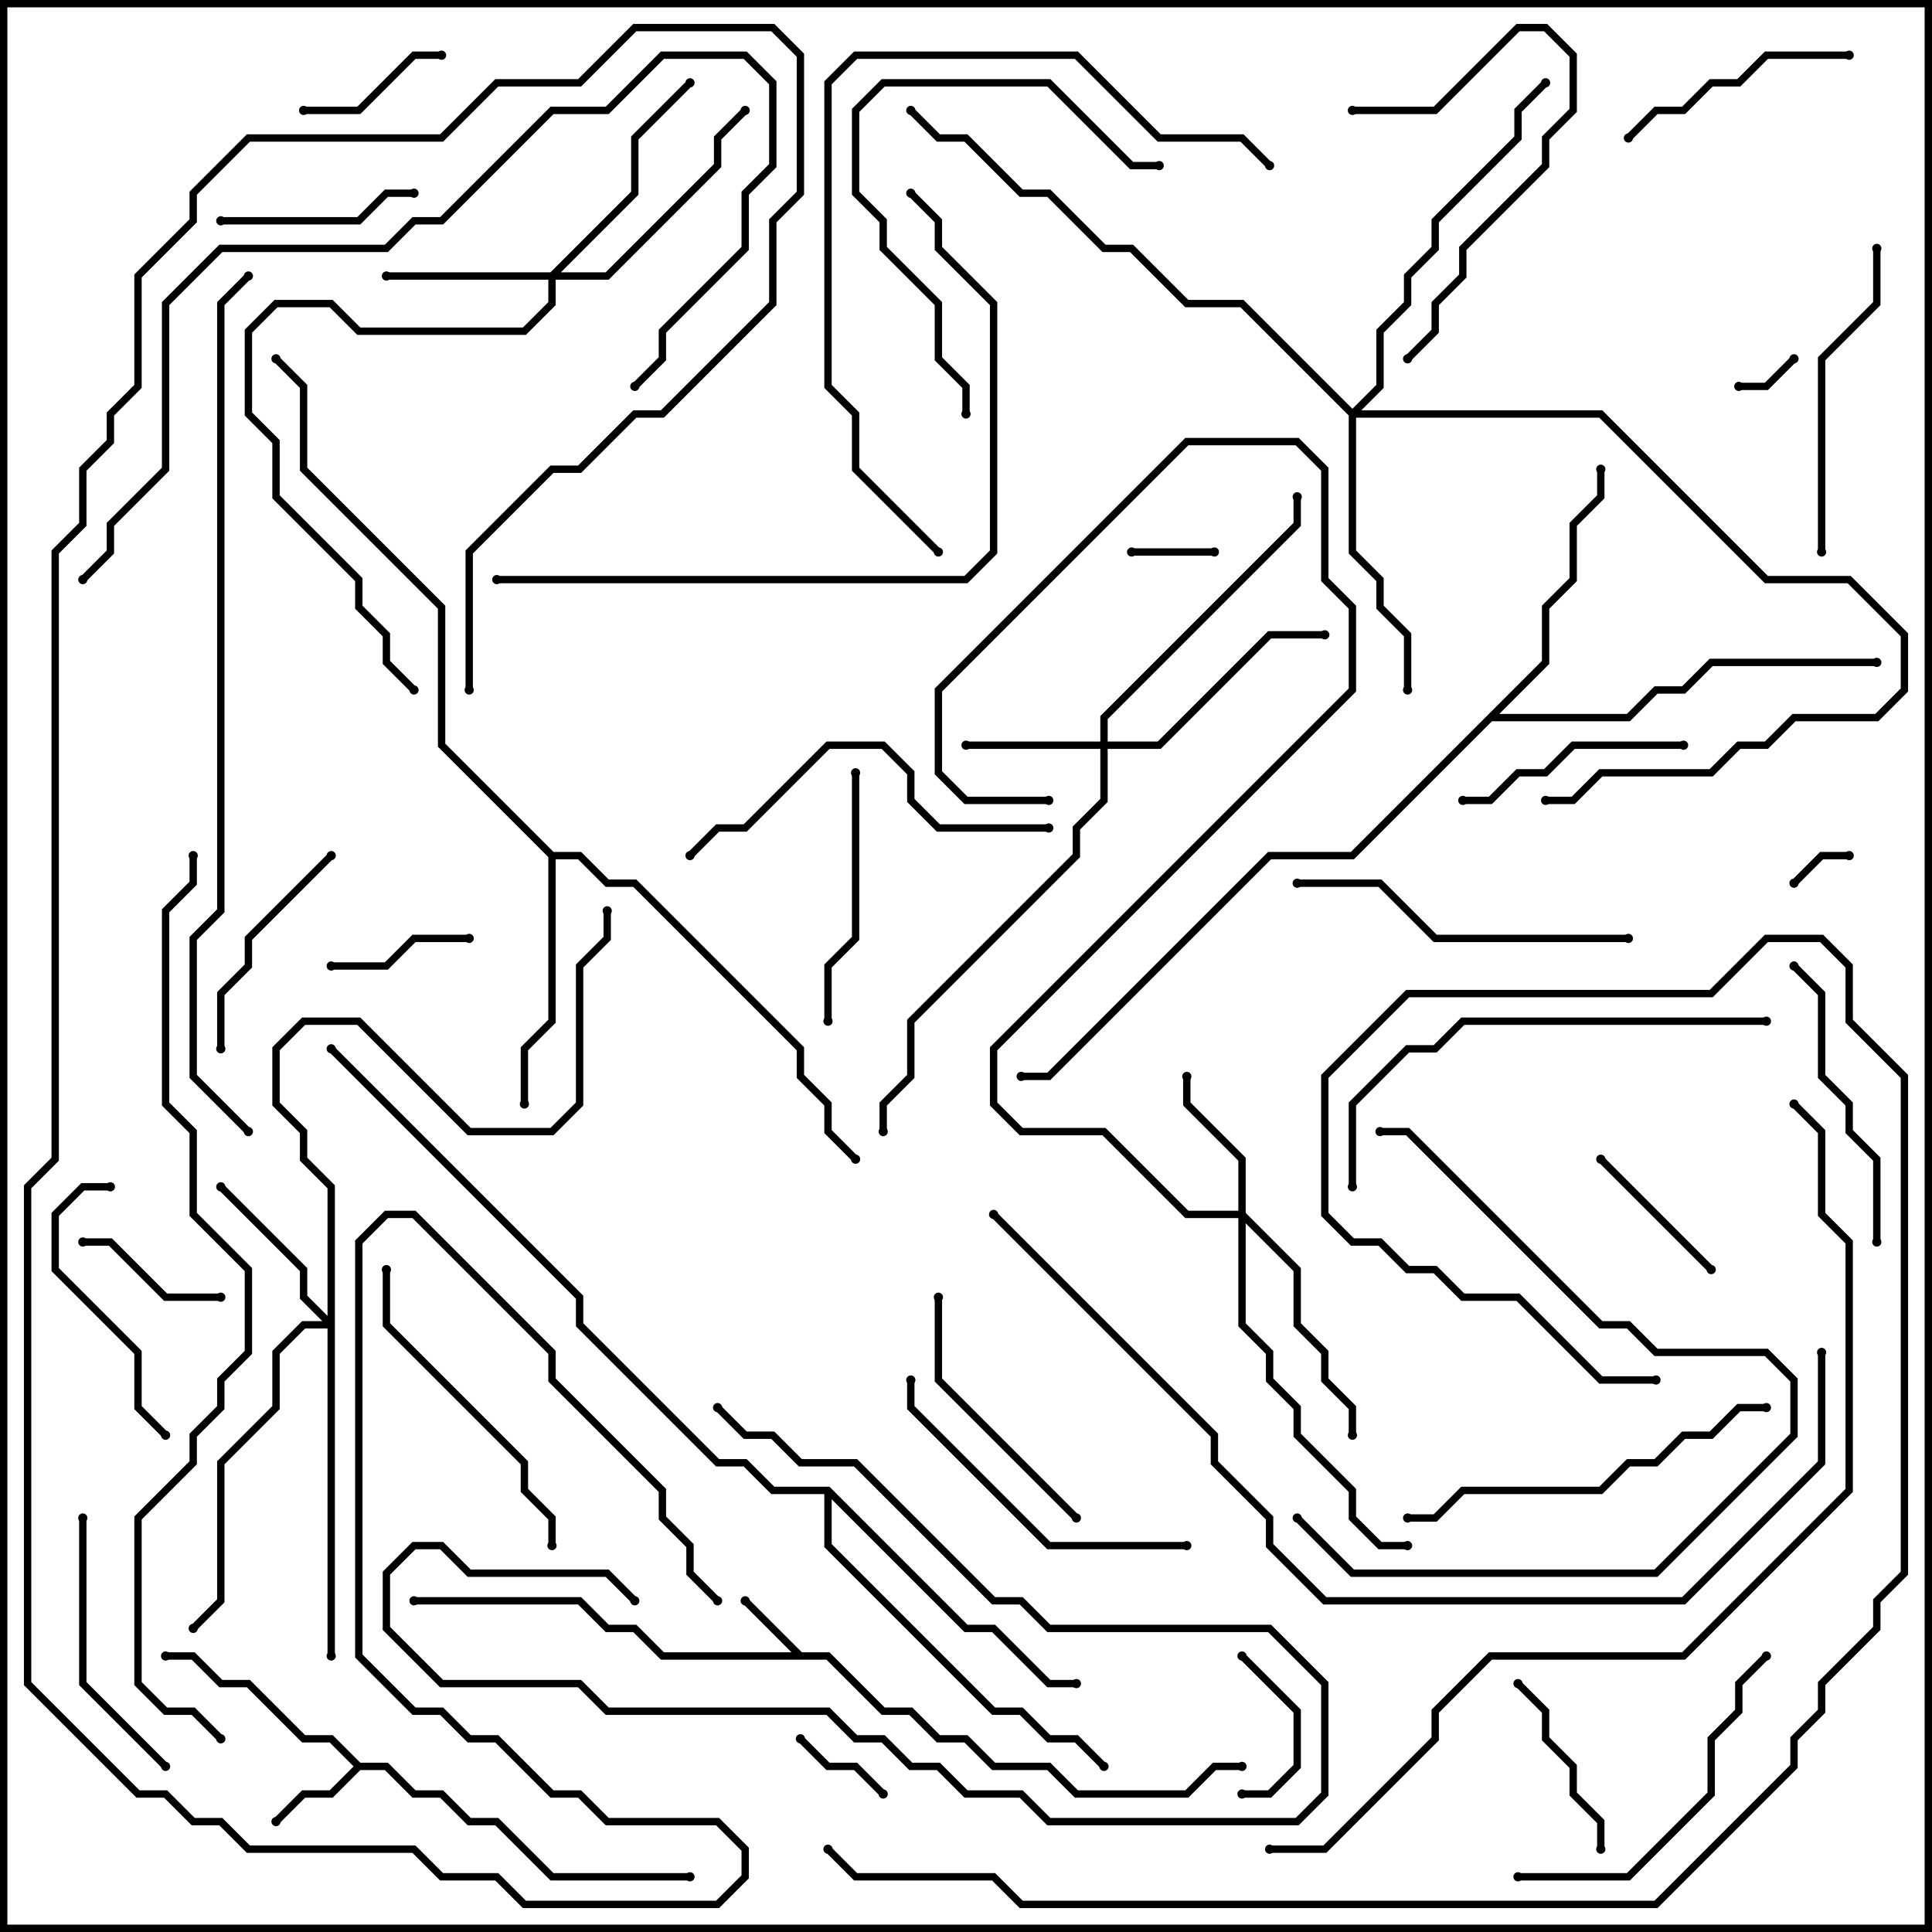 <svg version="1.1" width="105" height="105" xmlns="http://www.w3.org/2000/svg"><path d="M43.583,89.8L45.083,89.8L48.083,92.8L49.583,92.8L51.083,94.3L52.583,94.3L54.083,95.8L57.083,95.8L58.583,97.3L64.417,97.3L65.917,95.8L67.5,95.8L67.5,96.2L66.083,96.2L64.583,97.7L58.417,97.7L56.917,96.2L53.917,96.2L52.417,94.7L50.917,94.7L49.417,93.2L47.917,93.2L44.917,90.2L35.917,90.2L34.417,88.7L32.917,88.7L31.417,87.2L22.5,87.2L22.5,86.8L31.583,86.8L33.083,88.3L34.583,88.3L36.083,89.8L43.017,89.8L40.359,87.141L40.641,86.859z" stroke="none"/><path d="M19.583,95.8L21.083,95.8L22.583,97.3L24.083,97.3L25.583,98.8L27.083,98.8L30.083,101.8L37.5,101.8L37.5,102.2L29.917,102.2L26.917,99.2L25.417,99.2L23.917,97.7L22.417,97.7L20.917,96.2L19.583,96.2L18.083,97.7L16.583,97.7L15.141,99.141L14.859,98.859L16.417,97.3L17.917,97.3L19.217,96L17.917,94.7L16.417,94.7L13.417,91.7L11.917,91.7L10.417,90.2L9,90.2L9,89.8L10.583,89.8L12.083,91.3L13.583,91.3L16.583,94.3L18.083,94.3z" stroke="none"/><path d="M30.083,46.3L31.583,46.3L33.083,47.8L34.583,47.8L43.7,56.917L43.7,58.417L45.2,59.917L45.2,61.417L46.641,62.859L46.359,63.141L44.8,61.583L44.8,60.083L43.3,58.583L43.3,57.083L34.417,48.2L32.917,48.2L31.417,46.7L30.2,46.7L30.2,55.583L28.7,57.083L28.7,60L28.3,60L28.3,56.917L29.8,55.417L29.8,46.583L23.8,40.583L23.8,33.083L16.3,25.583L16.3,21.083L14.859,19.641L15.141,19.359L16.7,20.917L16.7,25.417L24.2,32.917L24.2,40.417z" stroke="none"/><path d="M83.8,35.917L83.8,32.917L85.3,31.417L85.3,28.417L86.8,26.917L86.8,25.5L87.2,25.5L87.2,27.083L85.7,28.583L85.7,31.583L84.2,33.083L84.2,36.083L81.483,38.8L88.417,38.8L89.917,37.3L91.417,37.3L92.917,35.8L102,35.8L102,36.2L93.083,36.2L91.583,37.7L90.083,37.7L88.583,39.2L81.083,39.2L73.583,46.7L69.083,46.7L57.083,58.7L55.5,58.7L55.5,58.3L56.917,58.3L68.917,46.3L73.417,46.3z" stroke="none"/><path d="M45.083,80.8L52.583,88.3L54.083,88.3L57.083,91.3L58.5,91.3L58.5,91.7L56.917,91.7L53.917,88.7L52.417,88.7L45.2,81.483L45.2,83.917L54.083,92.8L55.583,92.8L57.083,94.3L58.583,94.3L60.141,95.859L59.859,96.141L58.417,94.7L56.917,94.7L55.417,93.2L53.917,93.2L44.8,84.083L44.8,81.2L41.917,81.2L40.417,79.7L38.917,79.7L31.3,72.083L31.3,70.583L17.859,57.141L18.141,56.859L31.7,70.417L31.7,71.917L39.083,79.3L40.583,79.3L42.083,80.8z" stroke="none"/><path d="M59.8,40.3L59.8,38.917L70.3,28.417L70.3,27L70.7,27L70.7,28.583L60.2,39.083L60.2,40.3L62.917,40.3L68.917,34.3L72,34.3L72,34.7L69.083,34.7L63.083,40.7L60.2,40.7L60.2,43.583L58.7,45.083L58.7,46.583L49.7,55.583L49.7,58.583L48.2,60.083L48.2,61.5L47.8,61.5L47.8,59.917L49.3,58.417L49.3,55.417L58.3,46.417L58.3,44.917L59.8,43.417L59.8,40.7L52.5,40.7L52.5,40.3z" stroke="none"/><path d="M67.3,65.8L67.3,63.083L64.3,60.083L64.3,58.5L64.7,58.5L64.7,59.917L67.7,62.917L67.7,65.917L70.7,68.917L70.7,71.917L72.2,73.417L72.2,74.917L73.7,76.417L73.7,78L73.3,78L73.3,76.583L71.8,75.083L71.8,73.583L70.3,72.083L70.3,69.083L67.7,66.483L67.7,71.917L69.2,73.417L69.2,74.917L70.7,76.417L70.7,77.917L73.7,80.917L73.7,82.417L75.083,83.8L76.5,83.8L76.5,84.2L74.917,84.2L73.3,82.583L73.3,81.083L70.3,78.083L70.3,76.583L68.8,75.083L68.8,73.583L67.3,72.083L67.3,66.2L64.417,66.2L59.917,61.7L55.417,61.7L53.8,60.083L53.8,56.917L73.3,37.417L73.3,33.083L71.8,31.583L71.8,25.583L70.417,24.2L64.583,24.2L51.2,37.583L51.2,41.917L52.583,43.3L57,43.3L57,43.7L52.417,43.7L50.8,42.083L50.8,37.417L64.417,23.8L70.583,23.8L72.2,25.417L72.2,31.417L73.7,32.917L73.7,37.583L54.2,57.083L54.2,59.917L55.583,61.3L60.083,61.3L64.583,65.8z" stroke="none"/><path d="M29.917,14.8L34.3,10.417L34.3,7.417L37.359,4.359L37.641,4.641L34.7,7.583L34.7,10.583L30.483,14.8L32.917,14.8L38.8,8.917L38.8,7.417L40.359,5.859L40.641,6.141L39.2,7.583L39.2,9.083L33.083,15.2L30.2,15.2L30.2,16.583L28.583,18.2L19.417,18.2L17.917,16.7L15.083,16.7L13.7,18.083L13.7,22.417L15.2,23.917L15.2,26.917L19.7,31.417L19.7,32.917L21.2,34.417L21.2,35.917L22.641,37.359L22.359,37.641L20.8,36.083L20.8,34.583L19.3,33.083L19.3,31.583L14.8,27.083L14.8,24.083L13.3,22.583L13.3,17.917L14.917,16.3L18.083,16.3L19.583,17.8L28.417,17.8L29.8,16.417L29.8,15.2L21,15.2L21,14.8z" stroke="none"/><path d="M17.8,71.517L17.8,64.583L16.3,63.083L16.3,61.583L14.8,60.083L14.8,56.917L16.417,55.3L19.583,55.3L25.583,61.3L29.917,61.3L31.3,59.917L31.3,52.417L32.8,50.917L32.8,49.5L33.2,49.5L33.2,51.083L31.7,52.583L31.7,60.083L30.083,61.7L25.417,61.7L19.417,55.7L16.583,55.7L15.2,57.083L15.2,59.917L16.7,61.417L16.7,62.917L18.2,64.417L18.2,90L17.8,90L17.8,72.2L16.583,72.2L15.2,73.583L15.2,76.583L12.2,79.583L12.2,87.083L10.641,88.641L10.359,88.359L11.8,86.917L11.8,79.417L14.8,76.417L14.8,73.417L16.417,71.8L17.517,71.8L16.3,70.583L16.3,69.083L11.859,64.641L12.141,64.359L16.7,68.917L16.7,70.417z" stroke="none"/><path d="M73.5,22.217L74.8,20.917L74.8,17.917L76.3,16.417L76.3,14.917L77.8,13.417L77.8,11.917L82.3,7.417L82.3,5.917L83.859,4.359L84.141,4.641L82.7,6.083L82.7,7.583L78.2,12.083L78.2,13.583L76.7,15.083L76.7,16.583L75.2,18.083L75.2,21.083L73.983,22.3L87.083,22.3L96.083,31.3L100.583,31.3L103.7,34.417L103.7,37.583L102.083,39.2L97.583,39.2L96.083,40.7L94.583,40.7L93.083,42.2L87.083,42.2L85.583,43.7L84,43.7L84,43.3L85.417,43.3L86.917,41.8L92.917,41.8L94.417,40.3L95.917,40.3L97.417,38.8L101.917,38.8L103.3,37.417L103.3,34.583L100.417,31.7L95.917,31.7L86.917,22.7L73.7,22.7L73.7,29.917L75.2,31.417L75.2,32.917L76.7,34.417L76.7,37.5L76.3,37.5L76.3,34.583L74.8,33.083L74.8,31.583L73.3,30.083L73.3,22.583L67.417,16.7L64.417,16.7L61.417,13.7L59.917,13.7L56.917,10.7L55.417,10.7L52.417,7.7L50.917,7.7L49.359,6.141L49.641,5.859L51.083,7.3L52.583,7.3L55.583,10.3L57.083,10.3L60.083,13.3L61.583,13.3L64.583,16.3L67.583,16.3z" stroke="none"/><path d="M97.641,48.141L97.359,47.859L98.917,46.3L100.5,46.3L100.5,46.7L99.083,46.7z" stroke="none"/><path d="M97.359,19.359L97.641,19.641L96.083,21.2L94.5,21.2L94.5,20.8L95.917,20.8z" stroke="none"/><path d="M61.5,30.2L61.5,29.8L66,29.8L66,30.2z" stroke="none"/><path d="M48.141,97.359L47.859,97.641L46.417,96.2L44.917,96.2L43.359,94.641L43.641,94.359L45.083,95.8L46.583,95.8z" stroke="none"/><path d="M67.359,90.141L67.641,89.859L70.7,92.917L70.7,96.083L69.083,97.7L67.5,97.7L67.5,97.3L68.917,97.3L70.3,95.917L70.3,93.083z" stroke="none"/><path d="M25.5,50.8L25.5,51.2L22.583,51.2L21.083,52.7L18,52.7L18,52.3L20.917,52.3L22.417,50.8z" stroke="none"/><path d="M12,70.3L12,70.7L8.917,70.7L5.917,67.7L4.5,67.7L4.5,67.3L6.083,67.3L9.083,70.3z" stroke="none"/><path d="M16.5,6.2L16.5,5.8L19.417,5.8L22.417,2.8L24,2.8L24,3.2L22.583,3.2L19.583,6.2z" stroke="none"/><path d="M86.859,63.141L87.141,62.859L93.141,68.859L92.859,69.141z" stroke="none"/><path d="M87.2,100.5L86.8,100.5L86.8,99.083L85.3,97.583L85.3,96.083L83.8,94.583L83.8,93.083L82.359,91.641L82.641,91.359L84.2,92.917L84.2,94.417L85.7,95.917L85.7,97.417L87.2,98.917z" stroke="none"/><path d="M12,12.2L12,11.8L19.417,11.8L20.917,10.3L22.5,10.3L22.5,10.7L21.083,10.7L19.583,12.2z" stroke="none"/><path d="M34.641,86.859L34.359,87.141L32.917,85.7L25.417,85.7L23.917,84.2L22.583,84.2L21.2,85.583L21.2,88.417L24.083,91.3L31.583,91.3L33.083,92.8L45.083,92.8L46.583,94.3L48.083,94.3L49.583,95.8L51.083,95.8L52.583,97.3L55.583,97.3L57.083,98.8L70.417,98.8L71.8,97.417L71.8,91.583L68.917,88.7L56.917,88.7L55.417,87.2L53.917,87.2L46.417,79.7L43.417,79.7L41.917,78.2L40.417,78.2L38.859,76.641L39.141,76.359L40.583,77.8L42.083,77.8L43.583,79.3L46.583,79.3L54.083,86.8L55.583,86.8L57.083,88.3L69.083,88.3L72.2,91.417L72.2,97.583L70.583,99.2L56.917,99.2L55.417,97.7L52.417,97.7L50.917,96.2L49.417,96.2L47.917,94.7L46.417,94.7L44.917,93.2L32.917,93.2L31.417,91.7L23.917,91.7L20.8,88.583L20.8,85.417L22.417,83.8L24.083,83.8L25.583,85.3L33.083,85.3z" stroke="none"/><path d="M17.859,46.359L18.141,46.641L13.7,51.083L13.7,52.583L12.2,54.083L12.2,57L11.8,57L11.8,53.917L13.3,52.417L13.3,50.917z" stroke="none"/><path d="M91.5,40.3L91.5,40.7L85.583,40.7L84.083,42.2L82.583,42.2L81.083,43.7L79.5,43.7L79.5,43.3L80.917,43.3L82.417,41.8L83.917,41.8L85.417,40.3z" stroke="none"/><path d="M88.641,7.641L88.359,7.359L89.917,5.8L91.417,5.8L92.917,4.3L94.417,4.3L95.917,2.8L100.5,2.8L100.5,3.2L96.083,3.2L94.583,4.7L93.083,4.7L91.583,6.2L90.083,6.2z" stroke="none"/><path d="M46.3,42L46.7,42L46.7,51.083L45.2,52.583L45.2,55.5L44.8,55.5L44.8,52.417L46.3,50.917z" stroke="none"/><path d="M73.5,6.2L73.5,5.8L77.917,5.8L82.417,1.3L84.083,1.3L85.7,2.917L85.7,6.083L84.2,7.583L84.2,9.083L79.7,13.583L79.7,15.083L78.2,16.583L78.2,18.083L76.641,19.641L76.359,19.359L77.8,17.917L77.8,16.417L79.3,14.917L79.3,13.417L83.8,8.917L83.8,7.417L85.3,5.917L85.3,3.083L83.917,1.7L82.583,1.7L78.083,6.2z" stroke="none"/><path d="M6,64.3L6,64.7L4.583,64.7L3.2,66.083L3.2,68.917L7.7,73.417L7.7,76.417L9.141,77.859L8.859,78.141L7.3,76.583L7.3,73.583L2.8,69.083L2.8,65.917L4.417,64.3z" stroke="none"/><path d="M58.641,82.359L58.359,82.641L50.8,75.083L50.8,70.5L51.2,70.5L51.2,74.917z" stroke="none"/><path d="M4.3,82.5L4.7,82.5L4.7,91.417L9.141,95.859L8.859,96.141L4.3,91.583z" stroke="none"/><path d="M102.2,67.5L101.8,67.5L101.8,63.083L100.3,61.583L100.3,60.083L98.8,58.583L98.8,54.083L97.359,52.641L97.641,52.359L99.2,53.917L99.2,58.417L100.7,59.917L100.7,61.417L102.2,62.917z" stroke="none"/><path d="M101.8,13.5L102.2,13.5L102.2,16.583L99.2,19.583L99.2,30L98.8,30L98.8,19.417L101.8,16.417z" stroke="none"/><path d="M52.7,22.5L52.3,22.5L52.3,21.083L50.8,19.583L50.8,16.583L47.8,13.583L47.8,12.083L46.3,10.583L46.3,5.917L47.917,4.3L57.083,4.3L61.583,8.8L63,8.8L63,9.2L61.417,9.2L56.917,4.7L48.083,4.7L46.7,6.083L46.7,10.417L48.2,11.917L48.2,13.417L51.2,16.417L51.2,19.417L52.7,20.917z" stroke="none"/><path d="M30.2,84L29.8,84L29.8,82.583L28.3,81.083L28.3,79.583L20.8,72.083L20.8,69L21.2,69L21.2,71.917L28.7,79.417L28.7,80.917L30.2,82.417z" stroke="none"/><path d="M49.3,75L49.7,75L49.7,76.417L57.083,83.8L64.5,83.8L64.5,84.2L56.917,84.2L49.3,76.583z" stroke="none"/><path d="M95.859,89.859L96.141,90.141L94.7,91.583L94.7,93.083L93.2,94.583L93.2,97.583L88.583,102.2L82.5,102.2L82.5,101.8L88.417,101.8L92.8,97.417L92.8,94.417L94.3,92.917L94.3,91.417z" stroke="none"/><path d="M70.5,48.2L70.5,47.8L75.083,47.8L78.083,50.8L88.5,50.8L88.5,51.2L77.917,51.2L74.917,48.2z" stroke="none"/><path d="M57,44.8L57,45.2L50.917,45.2L49.3,43.583L49.3,42.083L47.917,40.7L45.083,40.7L40.583,45.2L39.083,45.2L37.641,46.641L37.359,46.359L38.917,44.8L40.417,44.8L44.917,40.3L48.083,40.3L49.7,41.917L49.7,43.417L51.083,44.8z" stroke="none"/><path d="M96,76.3L96,76.7L94.583,76.7L93.083,78.2L91.583,78.2L90.083,79.7L88.583,79.7L87.083,81.2L79.583,81.2L78.083,82.7L76.5,82.7L76.5,82.3L77.917,82.3L79.417,80.8L86.917,80.8L88.417,79.3L89.917,79.3L91.417,77.8L92.917,77.8L94.417,76.3z" stroke="none"/><path d="M70.359,82.641L70.641,82.359L73.583,85.3L89.917,85.3L97.3,77.917L97.3,75.083L95.917,73.7L89.917,73.7L88.417,72.2L86.917,72.2L76.417,61.7L75,61.7L75,61.3L76.583,61.3L87.083,71.8L88.583,71.8L90.083,73.3L96.083,73.3L97.7,74.917L97.7,78.083L90.083,85.7L73.417,85.7z" stroke="none"/><path d="M73.7,64.5L73.3,64.5L73.3,59.917L76.417,56.8L77.917,56.8L79.417,55.3L96,55.3L96,55.7L79.583,55.7L78.083,57.2L76.583,57.2L73.7,60.083z" stroke="none"/><path d="M51.141,29.859L50.859,30.141L46.3,25.583L46.3,22.583L44.8,21.083L44.8,4.417L46.417,2.8L58.583,2.8L63.083,7.3L67.583,7.3L69.141,8.859L68.859,9.141L67.417,7.7L62.917,7.7L58.417,3.2L46.583,3.2L45.2,4.583L45.2,20.917L46.7,22.417L46.7,25.417z" stroke="none"/><path d="M27,31.7L27,31.3L52.417,31.3L53.8,29.917L53.8,16.583L50.8,13.583L50.8,12.083L49.359,10.641L49.641,10.359L51.2,11.917L51.2,13.417L54.2,16.417L54.2,30.083L52.583,31.7z" stroke="none"/><path d="M4.641,31.641L4.359,31.359L5.8,29.917L5.8,28.417L8.8,25.417L8.8,16.417L11.917,13.3L20.917,13.3L22.417,11.8L23.917,11.8L29.917,5.8L32.917,5.8L35.917,2.8L40.583,2.8L42.2,4.417L42.2,9.083L40.7,10.583L40.7,13.583L36.2,18.083L36.2,19.583L34.641,21.141L34.359,20.859L35.8,19.417L35.8,17.917L40.3,13.417L40.3,10.417L41.8,8.917L41.8,4.583L40.417,3.2L36.083,3.2L33.083,6.2L30.083,6.2L24.083,12.2L22.583,12.2L21.083,13.7L12.083,13.7L9.2,16.583L9.2,25.583L6.2,28.583L6.2,30.083z" stroke="none"/><path d="M53.859,66.141L54.141,65.859L66.2,77.917L66.2,79.417L69.2,82.417L69.2,83.917L72.083,86.8L91.417,86.8L98.8,79.417L98.8,73.5L99.2,73.5L99.2,79.583L91.583,87.2L71.917,87.2L68.8,84.083L68.8,82.583L65.8,79.583L65.8,78.083z" stroke="none"/><path d="M13.359,14.859L13.641,15.141L12.2,16.583L12.2,49.583L10.7,51.083L10.7,58.417L13.641,61.359L13.359,61.641L10.3,58.583L10.3,50.917L11.8,49.417L11.8,16.417z" stroke="none"/><path d="M12.141,94.359L11.859,94.641L10.417,93.2L8.917,93.2L7.3,91.583L7.3,82.417L10.3,79.417L10.3,77.917L11.8,76.417L11.8,74.917L13.3,73.417L13.3,69.083L10.3,66.083L10.3,61.583L8.8,60.083L8.8,49.417L10.3,47.917L10.3,46.5L10.7,46.5L10.7,48.083L9.2,49.583L9.2,59.917L10.7,61.417L10.7,65.917L13.7,68.917L13.7,73.583L12.2,75.083L12.2,76.583L10.7,78.083L10.7,79.583L7.7,82.583L7.7,91.417L9.083,92.8L10.583,92.8z" stroke="none"/><path d="M69,100.7L69,100.3L71.917,100.3L77.8,94.417L77.8,92.917L80.917,89.8L91.417,89.8L100.3,80.917L100.3,67.583L98.8,66.083L98.8,61.583L97.359,60.141L97.641,59.859L99.2,61.417L99.2,65.917L100.7,67.417L100.7,81.083L91.583,90.2L81.083,90.2L78.2,93.083L78.2,94.583L72.083,100.7z" stroke="none"/><path d="M25.7,37.5L25.3,37.5L25.3,29.917L29.917,25.3L31.417,25.3L34.417,22.3L35.917,22.3L41.8,16.417L41.8,11.917L43.3,10.417L43.3,3.083L41.917,1.7L34.583,1.7L31.583,4.7L27.083,4.7L24.083,7.7L13.583,7.7L10.7,10.583L10.7,12.083L7.7,15.083L7.7,21.083L6.2,22.583L6.2,24.083L4.7,25.583L4.7,28.583L3.2,30.083L3.2,63.083L1.7,64.583L1.7,91.417L7.583,97.3L9.083,97.3L10.583,98.8L12.083,98.8L13.583,100.3L22.583,100.3L24.083,101.8L27.083,101.8L28.583,103.3L38.917,103.3L40.3,101.917L40.3,100.583L38.917,99.2L32.917,99.2L31.417,97.7L29.917,97.7L26.917,94.7L25.417,94.7L23.917,93.2L22.417,93.2L19.3,90.083L19.3,67.417L20.917,65.8L22.583,65.8L30.2,73.417L30.2,74.917L36.2,80.917L36.2,82.417L37.7,83.917L37.7,85.417L39.141,86.859L38.859,87.141L37.3,85.583L37.3,84.083L35.8,82.583L35.8,81.083L29.8,75.083L29.8,73.583L22.417,66.2L21.083,66.2L19.7,67.583L19.7,89.917L22.583,92.8L24.083,92.8L25.583,94.3L27.083,94.3L30.083,97.3L31.583,97.3L33.083,98.8L39.083,98.8L40.7,100.417L40.7,102.083L39.083,103.7L28.417,103.7L26.917,102.2L23.917,102.2L22.417,100.7L13.417,100.7L11.917,99.2L10.417,99.2L8.917,97.7L7.417,97.7L1.3,91.583L1.3,64.417L2.8,62.917L2.8,29.917L4.3,28.417L4.3,25.417L5.8,23.917L5.8,22.417L7.3,20.917L7.3,14.917L10.3,11.917L10.3,10.417L13.417,7.3L23.917,7.3L26.917,4.3L31.417,4.3L34.417,1.3L42.083,1.3L43.7,2.917L43.7,10.583L42.2,12.083L42.2,16.583L36.083,22.7L34.583,22.7L31.583,25.7L30.083,25.7L25.7,30.083z" stroke="none"/><path d="M90,74.8L90,75.2L86.917,75.2L82.417,70.7L79.417,70.7L77.917,69.2L76.417,69.2L74.917,67.7L73.417,67.7L71.8,66.083L71.8,58.417L76.417,53.8L92.917,53.8L95.917,50.8L99.083,50.8L100.7,52.417L100.7,55.417L103.7,58.417L103.7,85.583L102.2,87.083L102.2,88.583L99.2,91.583L99.2,93.083L97.7,94.583L97.7,96.083L90.083,103.7L55.417,103.7L53.917,102.2L46.417,102.2L44.859,100.641L45.141,100.359L46.583,101.8L54.083,101.8L55.583,103.3L89.917,103.3L97.3,95.917L97.3,94.417L98.8,92.917L98.8,91.417L101.8,88.417L101.8,86.917L103.3,85.417L103.3,58.583L100.3,55.583L100.3,52.583L98.917,51.2L96.083,51.2L93.083,54.2L76.583,54.2L72.2,58.583L72.2,65.917L73.583,67.3L75.083,67.3L76.583,68.8L78.083,68.8L79.583,70.3L82.583,70.3L87.083,74.8z" stroke="none"/><circle cx="40.5" cy="87" r="0.25" stroke-width="0" fill="#000" /><circle cx="22.5" cy="87" r="0.25" stroke-width="0" fill="#000" /><circle cx="67.5" cy="96" r="0.25" stroke-width="0" fill="#000" /><circle cx="15" cy="99" r="0.25" stroke-width="0" fill="#000" /><circle cx="9" cy="90" r="0.25" stroke-width="0" fill="#000" /><circle cx="37.5" cy="102" r="0.25" stroke-width="0" fill="#000" /><circle cx="28.5" cy="60" r="0.25" stroke-width="0" fill="#000" /><circle cx="46.5" cy="63" r="0.25" stroke-width="0" fill="#000" /><circle cx="15" cy="19.5" r="0.25" stroke-width="0" fill="#000" /><circle cx="87" cy="25.5" r="0.25" stroke-width="0" fill="#000" /><circle cx="102" cy="36" r="0.25" stroke-width="0" fill="#000" /><circle cx="55.5" cy="58.5" r="0.25" stroke-width="0" fill="#000" /><circle cx="58.5" cy="91.5" r="0.25" stroke-width="0" fill="#000" /><circle cx="60" cy="96" r="0.25" stroke-width="0" fill="#000" /><circle cx="18" cy="57" r="0.25" stroke-width="0" fill="#000" /><circle cx="52.5" cy="40.5" r="0.25" stroke-width="0" fill="#000" /><circle cx="72" cy="34.5" r="0.25" stroke-width="0" fill="#000" /><circle cx="70.5" cy="27" r="0.25" stroke-width="0" fill="#000" /><circle cx="48" cy="61.5" r="0.25" stroke-width="0" fill="#000" /><circle cx="64.5" cy="58.5" r="0.25" stroke-width="0" fill="#000" /><circle cx="73.5" cy="78" r="0.25" stroke-width="0" fill="#000" /><circle cx="76.5" cy="84" r="0.25" stroke-width="0" fill="#000" /><circle cx="57" cy="43.5" r="0.25" stroke-width="0" fill="#000" /><circle cx="21" cy="15" r="0.25" stroke-width="0" fill="#000" /><circle cx="37.5" cy="4.5" r="0.25" stroke-width="0" fill="#000" /><circle cx="40.5" cy="6" r="0.25" stroke-width="0" fill="#000" /><circle cx="22.5" cy="37.5" r="0.25" stroke-width="0" fill="#000" /><circle cx="12" cy="64.5" r="0.25" stroke-width="0" fill="#000" /><circle cx="18" cy="90" r="0.25" stroke-width="0" fill="#000" /><circle cx="10.5" cy="88.5" r="0.25" stroke-width="0" fill="#000" /><circle cx="33" cy="49.5" r="0.25" stroke-width="0" fill="#000" /><circle cx="76.5" cy="37.5" r="0.25" stroke-width="0" fill="#000" /><circle cx="84" cy="4.5" r="0.25" stroke-width="0" fill="#000" /><circle cx="84" cy="43.5" r="0.25" stroke-width="0" fill="#000" /><circle cx="49.5" cy="6" r="0.25" stroke-width="0" fill="#000" /><circle cx="97.5" cy="48" r="0.25" stroke-width="0" fill="#000" /><circle cx="100.5" cy="46.5" r="0.25" stroke-width="0" fill="#000" /><circle cx="97.5" cy="19.5" r="0.25" stroke-width="0" fill="#000" /><circle cx="94.5" cy="21" r="0.25" stroke-width="0" fill="#000" /><circle cx="61.5" cy="30" r="0.25" stroke-width="0" fill="#000" /><circle cx="66" cy="30" r="0.25" stroke-width="0" fill="#000" /><circle cx="48" cy="97.5" r="0.25" stroke-width="0" fill="#000" /><circle cx="43.5" cy="94.5" r="0.25" stroke-width="0" fill="#000" /><circle cx="67.5" cy="90" r="0.25" stroke-width="0" fill="#000" /><circle cx="67.5" cy="97.5" r="0.25" stroke-width="0" fill="#000" /><circle cx="25.5" cy="51" r="0.25" stroke-width="0" fill="#000" /><circle cx="18" cy="52.5" r="0.25" stroke-width="0" fill="#000" /><circle cx="12" cy="70.5" r="0.25" stroke-width="0" fill="#000" /><circle cx="4.5" cy="67.5" r="0.25" stroke-width="0" fill="#000" /><circle cx="16.5" cy="6" r="0.25" stroke-width="0" fill="#000" /><circle cx="24" cy="3" r="0.25" stroke-width="0" fill="#000" /><circle cx="87" cy="63" r="0.25" stroke-width="0" fill="#000" /><circle cx="93" cy="69" r="0.25" stroke-width="0" fill="#000" /><circle cx="87" cy="100.5" r="0.25" stroke-width="0" fill="#000" /><circle cx="82.5" cy="91.5" r="0.25" stroke-width="0" fill="#000" /><circle cx="12" cy="12" r="0.25" stroke-width="0" fill="#000" /><circle cx="22.5" cy="10.5" r="0.25" stroke-width="0" fill="#000" /><circle cx="34.5" cy="87" r="0.25" stroke-width="0" fill="#000" /><circle cx="39" cy="76.5" r="0.25" stroke-width="0" fill="#000" /><circle cx="18" cy="46.5" r="0.25" stroke-width="0" fill="#000" /><circle cx="12" cy="57" r="0.25" stroke-width="0" fill="#000" /><circle cx="91.5" cy="40.5" r="0.25" stroke-width="0" fill="#000" /><circle cx="79.5" cy="43.5" r="0.25" stroke-width="0" fill="#000" /><circle cx="88.5" cy="7.5" r="0.25" stroke-width="0" fill="#000" /><circle cx="100.5" cy="3" r="0.25" stroke-width="0" fill="#000" /><circle cx="46.5" cy="42" r="0.25" stroke-width="0" fill="#000" /><circle cx="45" cy="55.5" r="0.25" stroke-width="0" fill="#000" /><circle cx="73.5" cy="6" r="0.25" stroke-width="0" fill="#000" /><circle cx="76.5" cy="19.5" r="0.25" stroke-width="0" fill="#000" /><circle cx="6" cy="64.5" r="0.25" stroke-width="0" fill="#000" /><circle cx="9" cy="78" r="0.25" stroke-width="0" fill="#000" /><circle cx="58.5" cy="82.5" r="0.25" stroke-width="0" fill="#000" /><circle cx="51" cy="70.5" r="0.25" stroke-width="0" fill="#000" /><circle cx="4.5" cy="82.5" r="0.25" stroke-width="0" fill="#000" /><circle cx="9" cy="96" r="0.25" stroke-width="0" fill="#000" /><circle cx="102" cy="67.5" r="0.25" stroke-width="0" fill="#000" /><circle cx="97.5" cy="52.5" r="0.25" stroke-width="0" fill="#000" /><circle cx="102" cy="13.5" r="0.25" stroke-width="0" fill="#000" /><circle cx="99" cy="30" r="0.25" stroke-width="0" fill="#000" /><circle cx="52.5" cy="22.5" r="0.25" stroke-width="0" fill="#000" /><circle cx="63" cy="9" r="0.25" stroke-width="0" fill="#000" /><circle cx="30" cy="84" r="0.25" stroke-width="0" fill="#000" /><circle cx="21" cy="69" r="0.25" stroke-width="0" fill="#000" /><circle cx="49.5" cy="75" r="0.25" stroke-width="0" fill="#000" /><circle cx="64.5" cy="84" r="0.25" stroke-width="0" fill="#000" /><circle cx="96" cy="90" r="0.25" stroke-width="0" fill="#000" /><circle cx="82.5" cy="102" r="0.25" stroke-width="0" fill="#000" /><circle cx="70.5" cy="48" r="0.25" stroke-width="0" fill="#000" /><circle cx="88.5" cy="51" r="0.25" stroke-width="0" fill="#000" /><circle cx="57" cy="45" r="0.25" stroke-width="0" fill="#000" /><circle cx="37.5" cy="46.5" r="0.25" stroke-width="0" fill="#000" /><circle cx="96" cy="76.5" r="0.25" stroke-width="0" fill="#000" /><circle cx="76.5" cy="82.5" r="0.25" stroke-width="0" fill="#000" /><circle cx="70.5" cy="82.5" r="0.25" stroke-width="0" fill="#000" /><circle cx="75" cy="61.5" r="0.25" stroke-width="0" fill="#000" /><circle cx="73.5" cy="64.5" r="0.25" stroke-width="0" fill="#000" /><circle cx="96" cy="55.5" r="0.25" stroke-width="0" fill="#000" /><circle cx="51" cy="30" r="0.25" stroke-width="0" fill="#000" /><circle cx="69" cy="9" r="0.25" stroke-width="0" fill="#000" /><circle cx="27" cy="31.5" r="0.25" stroke-width="0" fill="#000" /><circle cx="49.5" cy="10.5" r="0.25" stroke-width="0" fill="#000" /><circle cx="4.5" cy="31.5" r="0.25" stroke-width="0" fill="#000" /><circle cx="34.5" cy="21" r="0.25" stroke-width="0" fill="#000" /><circle cx="54" cy="66" r="0.25" stroke-width="0" fill="#000" /><circle cx="99" cy="73.5" r="0.25" stroke-width="0" fill="#000" /><circle cx="13.5" cy="15" r="0.25" stroke-width="0" fill="#000" /><circle cx="13.5" cy="61.5" r="0.25" stroke-width="0" fill="#000" /><circle cx="12" cy="94.5" r="0.25" stroke-width="0" fill="#000" /><circle cx="10.5" cy="46.5" r="0.25" stroke-width="0" fill="#000" /><circle cx="69" cy="100.5" r="0.25" stroke-width="0" fill="#000" /><circle cx="97.5" cy="60" r="0.25" stroke-width="0" fill="#000" /><circle cx="25.5" cy="37.5" r="0.25" stroke-width="0" fill="#000" /><circle cx="39" cy="87" r="0.25" stroke-width="0" fill="#000" /><circle cx="90" cy="75" r="0.25" stroke-width="0" fill="#000" /><circle cx="45" cy="100.5" r="0.25" stroke-width="0" fill="#000" /><rect x="0" y="0" width="105" height="105" stroke-width="0.8" stroke="#000" fill="none" /></svg>
